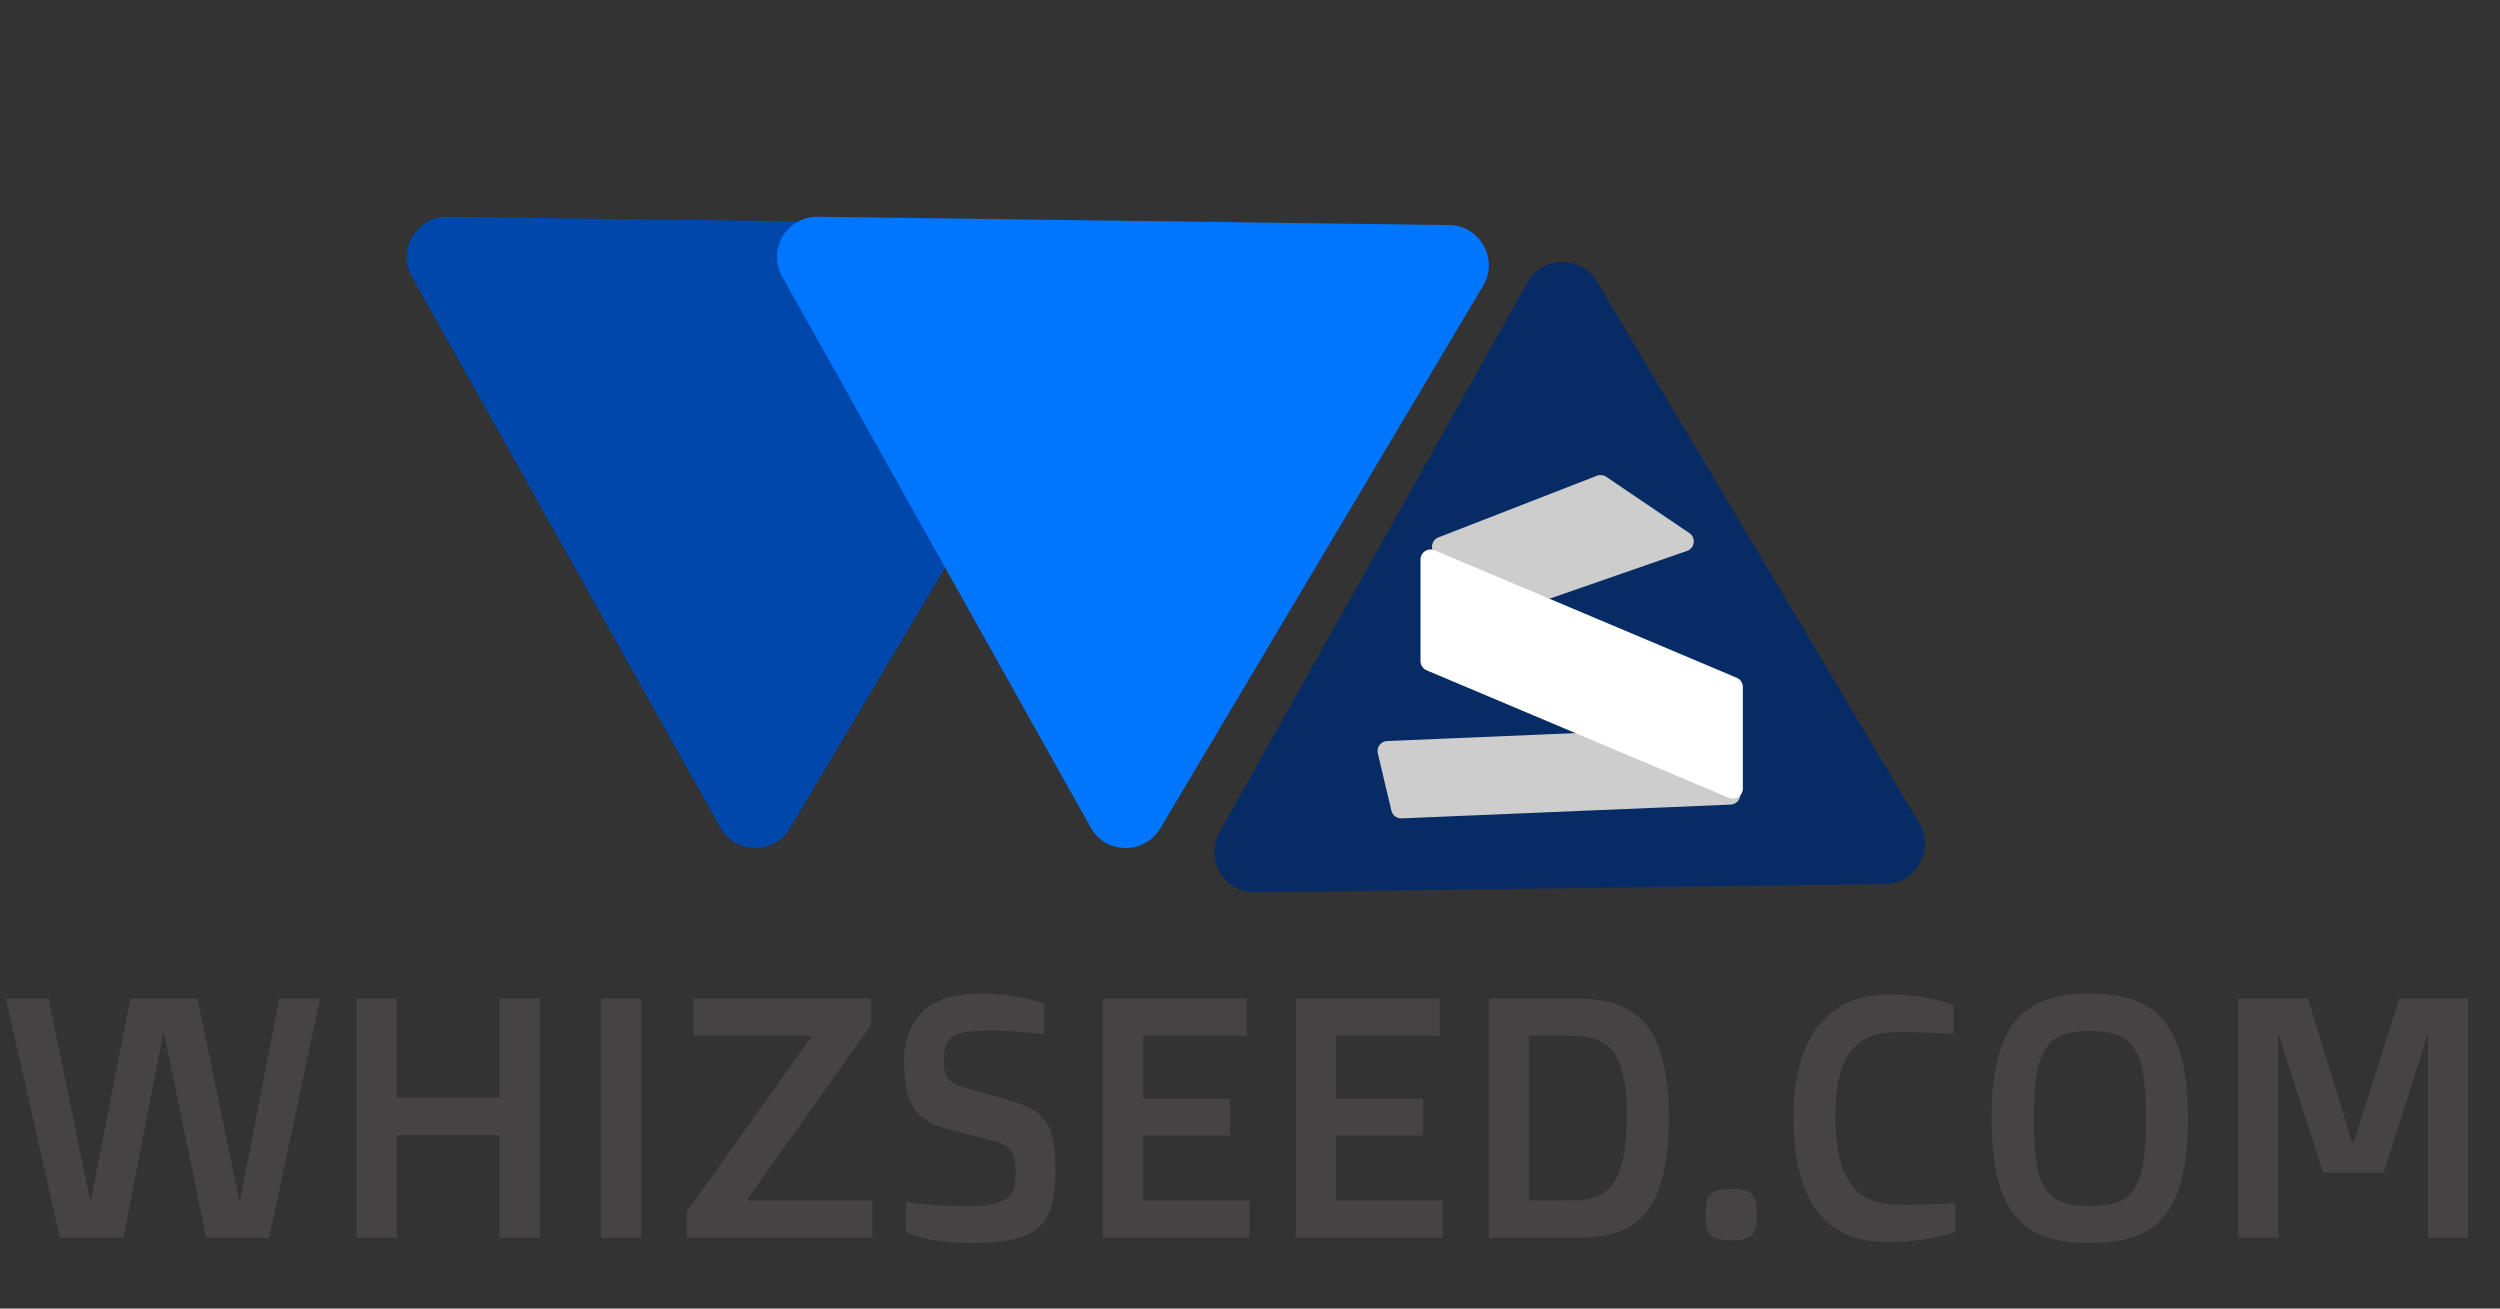 <svg width="128" height="67" viewBox="0 0 128 67" fill="none" xmlns="http://www.w3.org/2000/svg">
<rect x="0" y="0" width="128" height="67" fill="#333333" stroke="none"/>
<path d="M0.301 51.117H2.484L4.615 61.464H4.649L6.677 51.117H10.106L12.255 61.464H12.289L14.3 51.117H16.388L13.784 63.38H10.562L8.388 52.853H8.362L6.325 63.38H3.068L0.301 51.117ZM18.253 51.117H20.316V56.196H25.575V51.117H27.638V63.38H25.575V58.121H20.316V63.38H18.253V51.117ZM30.766 51.117H32.828V63.38H30.766V51.117ZM35.166 62.039L41.56 53.05V53.033H35.518V51.117H44.602V52.483L38.225 61.447V61.464H44.67V63.38H35.166V62.039ZM46.389 61.55C46.681 61.59 46.997 61.624 47.335 61.653C47.627 61.681 47.959 61.704 48.331 61.721C48.71 61.739 49.108 61.747 49.526 61.747C50.082 61.747 50.523 61.713 50.849 61.644C51.176 61.57 51.425 61.464 51.597 61.326C51.769 61.183 51.878 61.008 51.924 60.802C51.975 60.596 52.001 60.358 52.001 60.089C52.001 59.877 51.99 59.685 51.967 59.513C51.95 59.335 51.904 59.178 51.829 59.04C51.755 58.903 51.649 58.785 51.511 58.688C51.374 58.585 51.185 58.502 50.944 58.439L48.443 57.786C48.048 57.682 47.713 57.545 47.438 57.373C47.163 57.196 46.939 56.972 46.767 56.703C46.601 56.434 46.478 56.11 46.398 55.732C46.323 55.348 46.286 54.898 46.286 54.382C46.286 53.775 46.378 53.251 46.561 52.81C46.745 52.363 47.002 51.996 47.335 51.71C47.673 51.423 48.079 51.211 48.555 51.074C49.03 50.936 49.56 50.868 50.145 50.868C50.632 50.868 51.076 50.896 51.477 50.953C51.884 51.005 52.233 51.062 52.525 51.125C52.869 51.2 53.181 51.283 53.462 51.375V52.965C53.204 52.93 52.932 52.899 52.646 52.87C52.399 52.841 52.121 52.818 51.812 52.801C51.508 52.778 51.193 52.767 50.867 52.767C50.357 52.767 49.938 52.784 49.612 52.818C49.285 52.853 49.028 52.924 48.839 53.033C48.649 53.142 48.518 53.297 48.443 53.497C48.369 53.698 48.331 53.964 48.331 54.297C48.331 54.48 48.34 54.643 48.357 54.786C48.38 54.93 48.426 55.056 48.495 55.164C48.569 55.273 48.672 55.368 48.804 55.448C48.942 55.528 49.125 55.603 49.354 55.672L51.683 56.342C51.981 56.428 52.245 56.519 52.474 56.617C52.709 56.709 52.912 56.82 53.084 56.952C53.256 57.078 53.402 57.227 53.522 57.399C53.648 57.571 53.748 57.777 53.823 58.018C53.897 58.252 53.952 58.53 53.986 58.851C54.021 59.172 54.038 59.542 54.038 59.96C54.038 60.613 53.98 61.174 53.866 61.644C53.757 62.108 53.548 62.489 53.239 62.787C52.929 63.079 52.502 63.294 51.958 63.432C51.419 63.575 50.721 63.647 49.861 63.647C49.197 63.647 48.644 63.615 48.203 63.552C47.767 63.495 47.412 63.429 47.137 63.354C46.822 63.268 46.573 63.171 46.389 63.062V61.55ZM56.461 51.117H63.835V53.033H58.524V56.256H62.975V58.138H58.524V61.464H63.981V63.38H56.461V51.117ZM66.344 51.117H73.718V53.033H68.407V56.256H72.858V58.138H68.407V61.464H73.864V63.38H66.344V51.117ZM76.227 51.117H80.627C81.079 51.117 81.512 51.148 81.925 51.211C82.343 51.274 82.73 51.386 83.085 51.547C83.44 51.707 83.764 51.93 84.056 52.217C84.348 52.503 84.597 52.87 84.803 53.317C85.01 53.764 85.167 54.302 85.276 54.932C85.391 55.563 85.448 56.302 85.448 57.15C85.448 58.026 85.397 58.791 85.293 59.444C85.19 60.092 85.041 60.647 84.847 61.111C84.652 61.57 84.414 61.948 84.133 62.246C83.853 62.538 83.532 62.77 83.171 62.942C82.816 63.108 82.423 63.223 81.993 63.286C81.569 63.349 81.114 63.38 80.627 63.38H76.227V51.117ZM80.068 61.464C80.361 61.464 80.644 61.458 80.919 61.447C81.194 61.429 81.449 61.378 81.684 61.292C81.925 61.206 82.142 61.077 82.337 60.905C82.538 60.727 82.707 60.478 82.844 60.157C82.987 59.837 83.096 59.433 83.171 58.946C83.251 58.453 83.291 57.849 83.291 57.132C83.291 56.468 83.254 55.906 83.179 55.448C83.105 54.984 82.999 54.6 82.861 54.297C82.724 53.993 82.558 53.758 82.363 53.592C82.174 53.42 81.959 53.294 81.718 53.214C81.478 53.128 81.217 53.076 80.936 53.059C80.661 53.042 80.372 53.033 80.068 53.033H78.289V61.464H80.068ZM87.322 62.186C87.322 61.916 87.339 61.699 87.373 61.532C87.413 61.361 87.482 61.226 87.579 61.129C87.682 61.031 87.817 60.965 87.983 60.931C88.155 60.897 88.37 60.879 88.628 60.879C88.891 60.879 89.109 60.897 89.281 60.931C89.453 60.965 89.587 61.031 89.685 61.129C89.782 61.226 89.851 61.361 89.891 61.532C89.931 61.699 89.951 61.916 89.951 62.186C89.951 62.449 89.931 62.667 89.891 62.839C89.851 63.005 89.782 63.139 89.685 63.243C89.587 63.34 89.453 63.406 89.281 63.44C89.109 63.48 88.891 63.5 88.628 63.5C88.37 63.5 88.155 63.48 87.983 63.44C87.817 63.406 87.682 63.34 87.579 63.243C87.482 63.139 87.413 63.005 87.373 62.839C87.339 62.667 87.322 62.449 87.322 62.186ZM96.611 63.595C96.216 63.595 95.821 63.558 95.425 63.483C95.036 63.409 94.663 63.28 94.308 63.096C93.959 62.913 93.632 62.667 93.329 62.358C93.025 62.042 92.761 61.647 92.538 61.172C92.314 60.69 92.14 60.12 92.014 59.461C91.888 58.803 91.825 58.032 91.825 57.15C91.825 56.302 91.896 55.56 92.04 54.924C92.183 54.282 92.375 53.729 92.615 53.265C92.856 52.801 93.137 52.42 93.457 52.122C93.778 51.819 94.116 51.578 94.472 51.4C94.827 51.223 95.188 51.1 95.554 51.031C95.921 50.956 96.273 50.919 96.611 50.919C97.184 50.919 97.683 50.948 98.107 51.005C98.531 51.062 98.886 51.125 99.172 51.194C99.505 51.274 99.788 51.366 100.023 51.469V52.947C99.788 52.93 99.536 52.913 99.267 52.896C99.038 52.884 98.774 52.873 98.476 52.861C98.184 52.844 97.877 52.836 97.557 52.836C97.264 52.836 96.972 52.847 96.68 52.87C96.394 52.893 96.116 52.953 95.847 53.05C95.583 53.142 95.337 53.28 95.108 53.463C94.878 53.646 94.678 53.898 94.506 54.219C94.34 54.534 94.208 54.93 94.111 55.405C94.019 55.881 93.973 56.456 93.973 57.132C93.973 57.843 94.022 58.45 94.119 58.954C94.217 59.459 94.351 59.88 94.523 60.218C94.695 60.556 94.895 60.822 95.125 61.017C95.354 61.212 95.603 61.361 95.872 61.464C96.142 61.561 96.422 61.624 96.715 61.653C97.007 61.676 97.299 61.687 97.591 61.687C97.969 61.687 98.313 61.681 98.622 61.67C98.932 61.658 99.195 61.647 99.413 61.636C99.671 61.618 99.903 61.601 100.109 61.584V63.062C99.857 63.165 99.559 63.254 99.215 63.329C98.917 63.397 98.551 63.458 98.115 63.509C97.686 63.566 97.184 63.595 96.611 63.595ZM107.01 63.647C106.483 63.647 105.993 63.609 105.54 63.535C105.088 63.46 104.675 63.331 104.303 63.148C103.93 62.959 103.598 62.71 103.306 62.4C103.019 62.091 102.776 61.702 102.575 61.232C102.375 60.756 102.223 60.195 102.12 59.547C102.017 58.9 101.965 58.147 101.965 57.287C101.965 55.998 102.08 54.938 102.309 54.107C102.538 53.277 102.871 52.624 103.306 52.148C103.741 51.667 104.271 51.334 104.896 51.151C105.52 50.962 106.225 50.868 107.01 50.868C107.531 50.868 108.018 50.908 108.471 50.988C108.923 51.068 109.336 51.203 109.708 51.392C110.081 51.581 110.41 51.836 110.697 52.157C110.983 52.472 111.224 52.867 111.418 53.343C111.619 53.818 111.771 54.382 111.874 55.036C111.977 55.683 112.029 56.434 112.029 57.287C112.029 58.141 111.977 58.891 111.874 59.539C111.771 60.186 111.619 60.748 111.418 61.223C111.224 61.693 110.983 62.085 110.697 62.4C110.41 62.71 110.081 62.956 109.708 63.139C109.336 63.323 108.923 63.452 108.471 63.526C108.018 63.606 107.531 63.647 107.01 63.647ZM107.01 61.747C107.571 61.747 108.035 61.681 108.402 61.55C108.774 61.418 109.07 61.186 109.287 60.854C109.505 60.516 109.657 60.06 109.743 59.487C109.834 58.908 109.88 58.175 109.88 57.287C109.88 56.393 109.834 55.657 109.743 55.078C109.657 54.5 109.505 54.041 109.287 53.703C109.07 53.36 108.774 53.122 108.402 52.99C108.035 52.853 107.571 52.784 107.01 52.784C106.448 52.784 105.981 52.853 105.609 52.99C105.237 53.122 104.942 53.36 104.724 53.703C104.506 54.041 104.352 54.5 104.26 55.078C104.174 55.657 104.131 56.393 104.131 57.287C104.131 58.175 104.174 58.908 104.26 59.487C104.352 60.06 104.506 60.516 104.724 60.854C104.942 61.186 105.237 61.418 105.609 61.55C105.981 61.681 106.448 61.747 107.01 61.747ZM114.59 51.117H118.165L120.433 58.507H120.502L122.848 51.117H126.363V63.38H124.309V53.033H124.258L124.026 53.807C123.963 54.024 123.894 54.254 123.819 54.494C123.745 54.729 123.679 54.932 123.622 55.104L122.04 60.054H118.955L117.34 55.07C117.282 54.898 117.216 54.697 117.142 54.468C117.067 54.233 116.999 54.01 116.936 53.798C116.861 53.552 116.784 53.297 116.704 53.033H116.652V63.38H114.59V51.117Z" fill="#454343"/>
<path d="M40.442 42.414C39.632 43.776 37.651 43.749 36.877 42.367L21.084 14.161C20.31 12.778 21.323 11.076 22.907 11.097L55.231 11.523C56.816 11.543 57.783 13.272 56.973 14.633L40.442 42.414Z" fill="#0047AB"/>
<path d="M59.405 42.414C58.594 43.776 56.614 43.749 55.84 42.367L40.047 14.161C39.272 12.778 40.285 11.076 41.87 11.097L74.194 11.523C75.778 11.543 76.746 13.272 75.936 14.633L59.405 42.414Z" fill="#0076FF"/>
<path d="M81.765 14.423C80.955 13.062 78.974 13.088 78.2 14.47L62.438 42.62C61.664 44.003 62.677 45.705 64.262 45.684L96.521 45.259C98.106 45.239 99.073 43.51 98.263 42.148L81.765 14.423Z" fill="#062B65"/>
<path d="M77.941 31.138L86.376 28.207C86.776 28.068 86.847 27.532 86.496 27.295L82.238 24.411C82.098 24.317 81.92 24.297 81.763 24.358L73.647 27.514C73.26 27.665 73.201 28.188 73.545 28.42L77.484 31.079C77.619 31.169 77.788 31.191 77.941 31.138Z" fill="#CDCDCD"/>
<path d="M71.762 41.901L88.611 41.195C88.934 41.182 89.165 40.877 89.091 40.562L88.395 37.629C88.338 37.389 88.119 37.223 87.873 37.233L71.023 37.94C70.7 37.953 70.469 38.258 70.544 38.572L71.24 41.506C71.296 41.746 71.515 41.911 71.762 41.901Z" fill="#CDCDCD"/>
<path d="M73.045 34.321L88.519 40.85C88.859 40.993 89.234 40.744 89.234 40.376L89.234 35.175C89.234 34.968 89.11 34.781 88.92 34.701L73.445 28.172C73.105 28.029 72.73 28.278 72.73 28.646L72.73 33.847C72.73 34.054 72.854 34.241 73.045 34.321Z" fill="white"/>
</svg>
